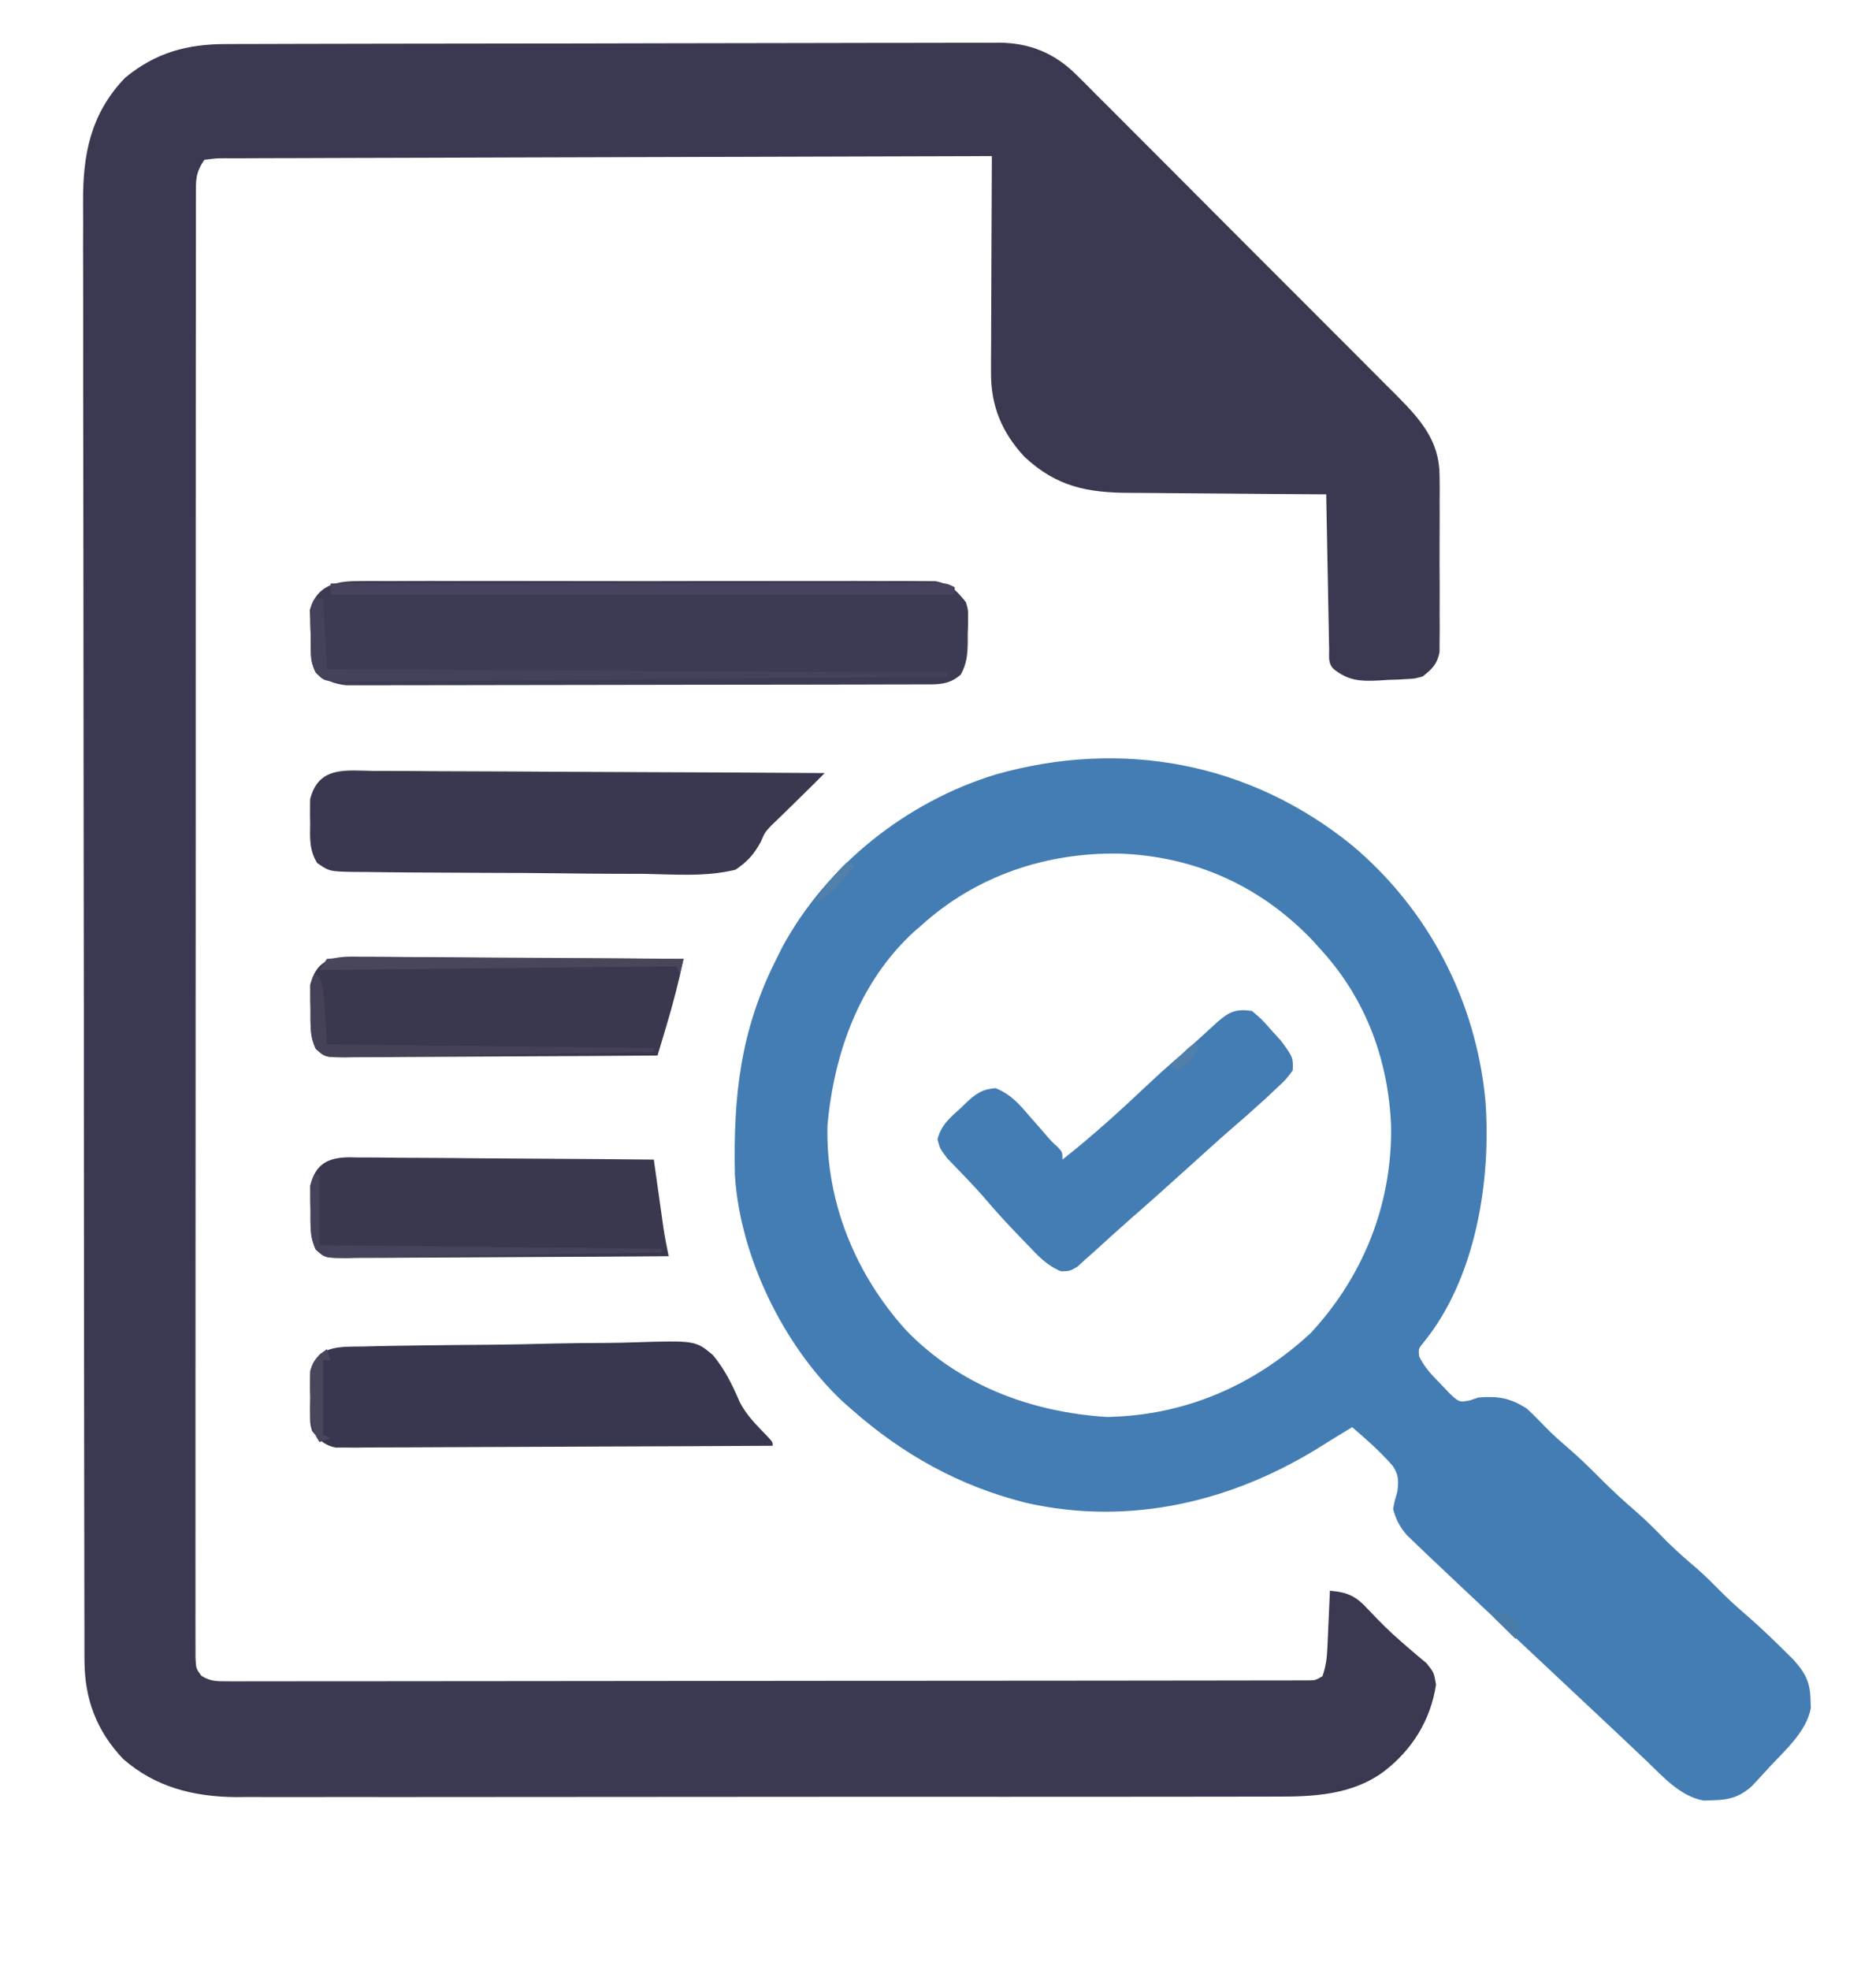 <?xml version="1.0" encoding="UTF-8"?>
<svg version="1.1" xmlns="http://www.w3.org/2000/svg" width="505" height="530">
<path d="M0 0 C1.368 -0.006 1.368 -0.006 2.763 -0.011 C5.825 -0.022 8.887 -0.026 11.949 -0.03 C14.142 -0.036 16.335 -0.043 18.528 -0.05 C25.735 -0.071 32.943 -0.081 40.15 -0.091 C42.631 -0.095 45.112 -0.099 47.593 -0.103 C58.581 -0.121 69.569 -0.136 80.557 -0.144 C82.567 -0.145 84.576 -0.147 86.586 -0.148 C87.251 -0.148 87.917 -0.149 88.602 -0.149 C99.376 -0.158 110.149 -0.183 120.922 -0.216 C131.991 -0.249 143.059 -0.266 154.128 -0.27 C160.34 -0.272 166.551 -0.281 172.762 -0.306 C178.607 -0.33 184.452 -0.334 190.297 -0.324 C192.439 -0.323 194.582 -0.329 196.725 -0.343 C199.655 -0.361 202.585 -0.354 205.516 -0.341 C206.359 -0.352 207.202 -0.363 208.07 -0.374 C216.296 -0.285 222.991 2.439 228.851 8.295 C230.098 9.523 230.098 9.523 231.37 10.775 C232.248 11.665 233.126 12.554 234.03 13.47 C234.989 14.425 235.95 15.378 236.911 16.33 C239.501 18.901 242.075 21.488 244.646 24.078 C247.348 26.797 250.063 29.503 252.776 32.211 C257.328 36.758 261.869 41.316 266.405 45.88 C271.637 51.144 276.886 56.392 282.143 61.632 C287.215 66.689 292.277 71.757 297.333 76.83 C299.478 78.982 301.627 81.13 303.779 83.274 C306.315 85.803 308.841 88.342 311.361 90.888 C312.72 92.258 314.089 93.618 315.459 94.977 C321.668 101.283 326.563 106.925 326.593 116.133 C326.606 117.24 326.618 118.348 326.631 119.489 C326.619 121.246 326.619 121.246 326.607 123.038 C326.611 124.26 326.615 125.482 326.618 126.741 C326.621 129.313 326.614 131.885 326.597 134.457 C326.576 138.398 326.597 142.338 326.623 146.28 C326.62 148.783 326.615 151.285 326.607 153.788 C326.615 154.967 326.623 156.146 326.631 157.361 C326.613 159.004 326.613 159.004 326.593 160.679 C326.59 161.641 326.587 162.603 326.584 163.594 C325.93 166.878 324.647 168.072 322.076 170.147 C319.957 170.741 319.957 170.741 317.705 170.862 C316.883 170.908 316.061 170.954 315.214 171.001 C314.364 171.028 313.514 171.056 312.638 171.085 C311.369 171.167 311.369 171.167 310.074 171.251 C305.19 171.469 302.059 171.323 298.076 168.147 C296.505 166.576 296.912 164.994 296.87 162.811 C296.85 161.89 296.83 160.969 296.81 160.02 C296.785 158.519 296.785 158.519 296.759 156.987 C296.728 155.458 296.728 155.458 296.696 153.897 C296.631 150.627 296.572 147.356 296.513 144.085 C296.47 141.873 296.426 139.661 296.382 137.45 C296.275 132.016 296.173 126.582 296.076 121.147 C295.269 121.144 294.462 121.14 293.631 121.136 C285.995 121.098 278.361 121.041 270.726 120.963 C266.802 120.924 262.877 120.892 258.953 120.876 C255.159 120.861 251.367 120.826 247.574 120.779 C246.132 120.764 244.691 120.756 243.25 120.755 C231.719 120.742 223.464 119.072 214.865 111.073 C208.805 104.551 205.814 97.44 205.849 88.499 C205.849 86.548 205.849 86.548 205.849 84.557 C205.859 83.152 205.87 81.747 205.88 80.342 C205.884 78.894 205.887 77.445 205.889 75.996 C205.897 72.199 205.916 68.401 205.938 64.604 C205.959 60.722 205.968 56.841 205.978 52.96 C205.999 45.355 206.033 37.751 206.076 30.147 C178.469 30.208 150.862 30.285 123.255 30.383 C110.438 30.428 97.62 30.467 84.803 30.494 C73.635 30.517 62.467 30.55 51.299 30.596 C45.382 30.62 39.465 30.639 33.549 30.645 C27.985 30.651 22.422 30.671 16.859 30.701 C14.812 30.71 12.765 30.714 10.718 30.712 C7.933 30.711 5.149 30.727 2.364 30.748 C1.136 30.741 1.136 30.741 -0.117 30.734 C-2.591 30.73 -2.591 30.73 -5.924 31.147 C-8.35 34.786 -8.176 36.468 -8.179 40.802 C-8.182 41.485 -8.185 42.168 -8.189 42.871 C-8.197 45.177 -8.191 47.482 -8.185 49.787 C-8.188 51.45 -8.192 53.113 -8.197 54.775 C-8.207 59.358 -8.205 63.94 -8.2 68.522 C-8.198 73.459 -8.207 78.396 -8.215 83.332 C-8.227 93.008 -8.229 102.684 -8.227 112.361 C-8.225 120.222 -8.227 128.083 -8.231 135.944 C-8.232 137.062 -8.232 138.179 -8.233 139.33 C-8.234 141.599 -8.235 143.868 -8.236 146.138 C-8.247 167.436 -8.245 188.735 -8.239 210.034 C-8.234 229.538 -8.245 249.042 -8.264 268.546 C-8.283 288.553 -8.292 308.56 -8.288 328.567 C-8.286 339.807 -8.289 351.047 -8.303 362.288 C-8.315 371.856 -8.316 381.424 -8.304 390.992 C-8.298 395.877 -8.297 400.762 -8.309 405.648 C-8.32 410.115 -8.317 414.581 -8.303 419.049 C-8.3 420.67 -8.302 422.291 -8.31 423.912 C-8.32 426.106 -8.312 428.299 -8.299 430.493 C-8.299 431.714 -8.299 432.936 -8.299 434.194 C-8.144 437.101 -8.144 437.101 -6.715 439.04 C-4.326 440.517 -2.712 440.521 0.093 440.519 C1.657 440.529 1.657 440.529 3.253 440.539 C4.977 440.527 4.977 440.527 6.736 440.515 C7.954 440.518 9.172 440.521 10.427 440.525 C13.814 440.531 17.201 440.523 20.588 440.51 C24.239 440.499 27.889 440.506 31.539 440.51 C38.692 440.515 45.846 440.505 52.999 440.49 C61.322 440.472 69.646 440.471 77.97 440.47 C92.817 440.468 107.664 440.452 122.511 440.428 C136.931 440.405 151.351 440.391 165.77 440.387 C166.658 440.387 167.547 440.387 168.462 440.387 C170.251 440.386 172.04 440.386 173.829 440.385 C175.153 440.385 175.153 440.385 176.504 440.385 C177.384 440.385 178.264 440.384 179.171 440.384 C192.896 440.38 206.62 440.369 220.345 440.357 C225.326 440.352 230.307 440.349 235.288 440.346 C243.187 440.342 251.086 440.334 258.986 440.319 C262.597 440.313 266.208 440.308 269.82 440.307 C273.727 440.306 277.635 440.297 281.542 440.288 C282.694 440.288 283.845 440.289 285.032 440.29 C286.072 440.286 287.112 440.283 288.184 440.279 C289.087 440.277 289.99 440.276 290.92 440.275 C293.126 440.286 293.126 440.286 295.076 439.147 C296.006 436.357 296.263 434.382 296.392 431.479 C296.434 430.587 296.476 429.694 296.519 428.774 C296.578 427.381 296.578 427.381 296.638 425.96 C296.681 425.019 296.725 424.079 296.769 423.11 C296.875 420.789 296.977 418.468 297.076 416.147 C302.006 416.585 304.13 417.631 307.451 421.272 C310.309 424.303 313.161 427.186 316.326 429.897 C316.97 430.459 317.615 431.021 318.279 431.6 C319.864 432.965 321.469 434.308 323.076 435.647 C325.076 438.147 325.076 438.147 325.638 441.397 C324.196 451.008 319.142 459.08 311.451 464.897 C302.92 471.128 292.564 471.589 282.375 471.535 C280.525 471.543 280.525 471.543 278.637 471.551 C275.244 471.563 271.851 471.561 268.458 471.554 C264.786 471.549 261.114 471.562 257.443 471.572 C250.262 471.589 243.081 471.59 235.9 471.585 C230.059 471.581 224.219 471.582 218.379 471.588 C217.546 471.588 216.713 471.589 215.855 471.59 C214.163 471.591 212.471 471.593 210.778 471.594 C194.927 471.608 179.075 471.603 163.224 471.591 C148.742 471.581 134.26 471.594 119.778 471.618 C104.885 471.643 89.992 471.652 75.099 471.646 C66.747 471.642 58.395 471.644 50.043 471.662 C42.933 471.677 35.823 471.677 28.713 471.66 C25.09 471.651 21.468 471.649 17.845 471.664 C13.906 471.681 9.968 471.666 6.03 471.648 C4.9 471.658 3.771 471.668 2.607 471.677 C-8.789 471.573 -19.049 469.035 -27.764 461.425 C-34.954 453.845 -38.168 445.269 -38.184 434.854 C-38.19 433.799 -38.19 433.799 -38.196 432.722 C-38.206 430.371 -38.202 428.02 -38.199 425.669 C-38.203 423.964 -38.208 422.259 -38.214 420.554 C-38.229 415.872 -38.23 411.191 -38.23 406.51 C-38.231 401.459 -38.245 396.409 -38.256 391.358 C-38.279 380.317 -38.287 369.275 -38.292 358.234 C-38.295 351.338 -38.302 344.443 -38.309 337.547 C-38.328 318.45 -38.345 299.354 -38.348 280.257 C-38.348 279.035 -38.348 277.814 -38.348 276.555 C-38.349 274.078 -38.349 271.601 -38.349 269.124 C-38.35 267.895 -38.35 266.665 -38.35 265.398 C-38.35 264.167 -38.35 262.936 -38.35 261.668 C-38.354 241.721 -38.381 221.774 -38.418 201.827 C-38.456 181.341 -38.476 160.856 -38.476 140.371 C-38.477 128.872 -38.485 117.372 -38.514 105.873 C-38.539 96.081 -38.546 86.29 -38.531 76.498 C-38.524 71.504 -38.525 66.511 -38.547 61.517 C-38.568 56.94 -38.565 52.364 -38.544 47.788 C-38.541 46.137 -38.546 44.486 -38.56 42.835 C-38.666 29.85 -36.616 18.872 -27.311 9.124 C-19.011 2.25 -10.487 -0.002 0 0 Z " fill="#3A3951" transform="translate(60.924,11.853)"/>
<path d="M0 0 C20.552 17.31 33.223 41.634 35.833 68.425 C37.5 89.848 33.339 116.456 19.191 133.727 C17.816 135.43 17.816 135.43 18.012 137.441 C19.432 140.446 21.427 142.465 23.746 144.836 C24.607 145.74 25.468 146.643 26.355 147.574 C28.802 149.823 28.802 149.823 31.609 149.332 C32.397 149.065 33.185 148.798 33.996 148.523 C39.3 148.138 42.509 148.626 46.996 151.523 C48.789 153.167 50.474 154.881 52.152 156.641 C53.981 158.508 55.883 160.202 57.871 161.898 C60.881 164.49 63.707 167.196 66.496 170.023 C69.879 173.452 73.377 176.644 77.031 179.777 C79.81 182.247 82.385 184.902 84.992 187.551 C87.579 190.097 90.311 192.444 93.062 194.809 C94.951 196.483 96.728 198.223 98.496 200.023 C100.826 202.396 103.217 204.615 105.746 206.773 C109.243 209.797 112.582 212.965 115.871 216.211 C116.797 217.122 117.722 218.034 118.676 218.973 C121.917 222.536 123.287 225.077 123.371 229.898 C123.399 230.628 123.428 231.358 123.457 232.109 C122.259 238.386 116.73 243.242 112.496 247.773 C111.928 248.397 111.359 249.021 110.773 249.664 C109.94 250.561 109.94 250.561 109.09 251.477 C108.592 252.014 108.093 252.552 107.58 253.106 C104.347 255.999 101.403 256.832 97.121 256.898 C96.299 256.927 95.476 256.955 94.629 256.984 C88.28 255.873 83.626 250.514 79.121 246.211 C77.789 244.953 76.457 243.695 75.125 242.438 C74.443 241.791 73.761 241.144 73.059 240.478 C69.739 237.333 66.397 234.211 63.059 231.086 C61.715 229.826 60.371 228.565 59.027 227.305 C56.361 224.804 53.695 222.304 51.027 219.805 C47.708 216.695 44.391 213.584 41.074 210.472 C39.645 209.132 38.215 207.793 36.785 206.454 C31.841 201.825 26.911 197.183 21.996 192.523 C21.473 192.03 20.949 191.537 20.41 191.029 C19.118 189.807 17.838 188.572 16.559 187.336 C15.9 186.703 15.241 186.07 14.562 185.418 C12.706 183.173 11.776 181.332 10.996 178.523 C11.441 176.27 11.441 176.27 12.121 173.961 C12.542 171.083 12.55 169.329 10.875 166.894 C7.558 163.104 3.819 159.791 -0.004 156.523 C-2.676 158.111 -5.324 159.726 -7.949 161.391 C-31.875 176.498 -59.611 183.213 -87.691 176.898 C-105.705 172.421 -121.106 163.828 -135.004 151.523 C-136.065 150.588 -136.065 150.588 -137.148 149.633 C-153.096 134.661 -164.832 110.549 -166.181 88.649 C-166.621 67.201 -164.699 49.745 -155.004 30.523 C-154.481 29.477 -153.957 28.43 -153.418 27.352 C-141.426 5.24 -119.958 -11.769 -95.957 -19.102 C-61.986 -28.704 -27.592 -22.383 0 0 Z M-116.004 21.523 C-116.664 22.092 -117.324 22.66 -118.004 23.246 C-132.667 36.735 -139.505 55.853 -141.254 75.305 C-141.785 95.765 -133.737 115.413 -120.086 130.445 C-105.755 145.3 -86.37 152.484 -66.066 153.773 C-45.082 153.412 -26.505 145.363 -11.191 131.211 C3.035 115.904 10.724 96.513 10.466 75.673 C9.8 58.103 3.859 41.689 -8.004 28.523 C-8.806 27.629 -9.607 26.734 -10.434 25.812 C-24.464 10.969 -42.361 2.88 -62.733 2.189 C-82.425 1.866 -101.244 8.162 -116.004 21.523 Z " fill="#437DB4" transform="translate(364.004,227.477)"/>
<path d="M0 0 C0.679 -0.008 1.357 -0.016 2.056 -0.024 C4.324 -0.044 6.59 -0.028 8.857 -0.012 C10.485 -0.019 12.113 -0.028 13.741 -0.039 C18.159 -0.061 22.575 -0.053 26.993 -0.037 C31.616 -0.024 36.24 -0.036 40.863 -0.044 C48.628 -0.053 56.392 -0.041 64.156 -0.017 C73.132 0.01 82.107 0.001 91.082 -0.026 C98.79 -0.049 106.497 -0.052 114.204 -0.039 C118.807 -0.031 123.409 -0.03 128.012 -0.047 C132.34 -0.061 136.666 -0.051 140.994 -0.022 C142.582 -0.015 144.169 -0.017 145.757 -0.028 C147.926 -0.042 150.092 -0.025 152.261 0 C153.474 0.002 154.687 0.004 155.937 0.006 C160.034 0.813 161.53 2.442 164.13 5.635 C164.746 7.7 164.746 7.7 164.724 9.701 C164.722 10.434 164.719 11.167 164.716 11.922 C164.688 12.673 164.66 13.424 164.63 14.197 C164.633 14.952 164.636 15.707 164.638 16.485 C164.581 19.749 164.362 22.211 162.787 25.1 C159.469 28.175 155.872 27.765 151.577 27.775 C150.908 27.778 150.24 27.781 149.551 27.784 C147.305 27.793 145.06 27.795 142.814 27.796 C141.206 27.801 139.598 27.806 137.99 27.811 C133.618 27.824 129.246 27.831 124.874 27.835 C122.144 27.838 119.413 27.842 116.683 27.847 C108.141 27.86 99.6 27.87 91.058 27.874 C81.194 27.878 71.331 27.896 61.467 27.925 C53.845 27.946 46.222 27.957 38.6 27.958 C34.047 27.959 29.493 27.965 24.939 27.983 C20.657 27.999 16.374 28.001 12.091 27.993 C10.519 27.992 8.947 27.996 7.376 28.006 C5.229 28.019 3.084 28.013 0.938 28.002 C-0.263 28.004 -1.464 28.005 -2.702 28.007 C-6.191 27.597 -8.076 26.729 -10.87 24.635 C-12.491 21.392 -12.179 17.883 -12.245 14.322 C-12.301 13.183 -12.301 13.183 -12.358 12.02 C-12.375 10.907 -12.375 10.907 -12.393 9.772 C-12.413 9.098 -12.433 8.425 -12.453 7.731 C-10.706 1.454 -5.887 0.009 0 0 Z " fill="#3C3B54" transform="translate(95.87,156.365)"/>
<path d="M0 0 C1.308 -0.001 2.615 -0.001 3.962 -0.002 C7.545 -0.004 11.127 0.026 14.709 0.061 C18.454 0.092 22.199 0.095 25.944 0.101 C33.034 0.116 40.124 0.157 47.214 0.208 C55.287 0.263 63.359 0.291 71.432 0.316 C88.037 0.368 104.641 0.456 121.245 0.568 C118.721 3.097 116.193 5.619 113.632 8.111 C112.296 9.42 112.296 9.42 110.933 10.755 C109.542 12.109 108.15 13.463 106.749 14.806 C105.116 16.565 105.116 16.565 104.069 19.029 C102.149 22.519 100.558 24.299 97.245 26.568 C89.283 28.553 80.677 27.825 72.542 27.685 C70.097 27.676 67.652 27.672 65.206 27.671 C60.092 27.658 54.979 27.613 49.864 27.542 C43.304 27.451 36.746 27.422 30.186 27.414 C25.141 27.405 20.097 27.375 15.053 27.337 C12.634 27.319 10.214 27.305 7.795 27.296 C4.419 27.278 1.045 27.233 -2.33 27.18 C-3.332 27.179 -4.333 27.178 -5.365 27.176 C-12.078 27.031 -12.078 27.031 -15.373 24.775 C-17.497 21.381 -17.334 18.004 -17.255 14.13 C-17.27 13.379 -17.286 12.628 -17.302 11.855 C-17.297 11.122 -17.291 10.389 -17.286 9.634 C-17.282 8.973 -17.277 8.313 -17.272 7.632 C-15.009 -1.395 -7.707 -0.112 0 0 Z " fill="#393850" transform="translate(100.755,207.432)"/>
<path d="M0 0 C0.979 -0.026 1.959 -0.053 2.968 -0.08 C6.21 -0.158 9.45 -0.205 12.693 -0.245 C14.357 -0.27 14.357 -0.27 16.054 -0.295 C21.927 -0.378 27.799 -0.435 33.673 -0.473 C39.728 -0.517 45.777 -0.654 51.83 -0.813 C56.495 -0.918 61.159 -0.951 65.826 -0.966 C68.056 -0.985 70.287 -1.032 72.516 -1.106 C89.525 -1.638 89.525 -1.638 94.221 2.273 C97.413 6.078 99.449 10.261 101.403 14.795 C103.219 18.497 106.118 21.262 108.943 24.204 C110.341 25.708 110.341 25.708 110.341 26.708 C94.764 26.801 79.188 26.872 63.61 26.915 C56.378 26.936 49.145 26.964 41.913 27.01 C35.609 27.05 29.305 27.075 23.002 27.084 C19.663 27.09 16.326 27.104 12.988 27.131 C9.262 27.16 5.537 27.164 1.811 27.162 C0.149 27.184 0.149 27.184 -1.546 27.206 C-2.561 27.2 -3.576 27.195 -4.622 27.189 C-5.503 27.193 -6.384 27.196 -7.292 27.2 C-10.442 26.545 -11.65 25.161 -13.659 22.708 C-14.176 20.665 -14.176 20.665 -14.19 18.521 C-14.198 17.349 -14.198 17.349 -14.206 16.153 C-14.19 15.346 -14.175 14.539 -14.159 13.708 C-14.174 12.901 -14.19 12.094 -14.206 11.263 C-14.2 10.482 -14.195 9.7 -14.19 8.896 C-14.185 8.188 -14.181 7.48 -14.176 6.751 C-12.358 -0.425 -6.099 0.071 0 0 Z " fill="#383750" transform="translate(97.659,362.292)"/>
<path d="M0 0 C2.641 2.23 2.641 2.23 5.25 5.188 C6.121 6.15 6.993 7.113 7.891 8.105 C11.106 12.517 11.106 12.517 11 16 C9.191 18.43 9.191 18.43 6.562 20.875 C5.172 22.184 5.172 22.184 3.754 23.52 C-2.068 28.763 -2.068 28.763 -4.945 31.23 C-7.286 33.246 -9.581 35.306 -11.875 37.375 C-12.715 38.133 -13.556 38.891 -14.422 39.672 C-15.273 40.44 -16.123 41.208 -17 42 C-22.274 46.763 -27.56 51.508 -32.922 56.172 C-36.217 59.071 -39.458 62.029 -42.703 64.984 C-43.461 65.65 -44.219 66.315 -45 67 C-45.655 67.603 -46.31 68.207 -46.984 68.828 C-49 70 -49 70 -51.352 70.066 C-55.209 68.513 -57.544 65.921 -60.375 62.938 C-61.241 62.047 -61.241 62.047 -62.124 61.139 C-65.607 57.535 -69.008 53.872 -72.234 50.035 C-73.656 48.397 -75.139 46.812 -76.641 45.246 C-77.103 44.761 -77.564 44.276 -78.04 43.776 C-79.372 42.381 -80.715 40.997 -82.059 39.613 C-84 37 -84 37 -84.637 34.535 C-83.68 30.728 -81.204 28.653 -78.375 26.125 C-77.853 25.615 -77.331 25.104 -76.793 24.578 C-74.204 22.213 -72.519 21.038 -68.988 20.781 C-64.864 22.463 -62.659 25.027 -59.812 28.375 C-58.778 29.55 -57.742 30.724 -56.707 31.898 C-56.258 32.421 -55.809 32.944 -55.347 33.482 C-53.993 35.054 -53.993 35.054 -52.331 36.569 C-51 38 -51 38 -51 40 C-43.095 33.788 -35.756 27.12 -28.445 20.23 C-25.33 17.297 -22.155 14.449 -18.91 11.66 C-15.588 8.773 -12.352 5.789 -9.102 2.82 C-6.002 0.136 -4.089 -0.585 0 0 Z " fill="#437DB3" transform="translate(337,272)"/>
<path d="M0 0 C0.937 -0.001 1.874 -0.001 2.839 -0.002 C5.935 0.001 9.029 0.04 12.124 0.079 C14.271 0.089 16.417 0.096 18.564 0.101 C24.213 0.12 29.861 0.169 35.51 0.224 C41.274 0.275 47.039 0.298 52.804 0.323 C64.114 0.377 75.424 0.462 86.733 0.568 C85.455 6.679 83.91 12.654 82.108 18.63 C81.879 19.4 81.649 20.171 81.413 20.964 C80.856 22.833 80.295 24.7 79.733 26.568 C68.051 26.66 56.368 26.731 44.685 26.775 C39.261 26.796 33.836 26.824 28.412 26.869 C23.179 26.913 17.947 26.937 12.714 26.947 C10.716 26.955 8.717 26.969 6.718 26.991 C3.924 27.019 1.13 27.024 -1.664 27.022 C-2.495 27.036 -3.326 27.05 -4.182 27.065 C-9.751 27.025 -9.751 27.025 -12.277 24.785 C-13.826 21.314 -13.739 17.859 -13.704 14.13 C-13.724 13.379 -13.744 12.628 -13.765 11.855 C-13.764 11.122 -13.763 10.389 -13.763 9.634 C-13.765 8.973 -13.766 8.313 -13.768 7.632 C-11.888 -0.105 -6.744 -0.137 0 0 Z " fill="#39384F" transform="translate(97.267,257.432)"/>
<path d="M0 0 C0.808 0.018 1.617 0.036 2.45 0.054 C3.309 0.054 4.168 0.053 5.053 0.052 C7.889 0.056 10.723 0.095 13.558 0.134 C15.526 0.143 17.493 0.15 19.46 0.155 C24.636 0.174 29.811 0.223 34.986 0.279 C40.268 0.33 45.55 0.353 50.832 0.378 C61.194 0.432 71.556 0.517 81.918 0.622 C82.003 1.232 82.089 1.842 82.177 2.47 C82.568 5.25 82.962 8.03 83.355 10.81 C83.49 11.769 83.625 12.729 83.763 13.718 C83.962 15.115 83.962 15.115 84.164 16.54 C84.284 17.394 84.405 18.247 84.529 19.127 C84.921 21.643 85.4 24.129 85.918 26.622 C73.844 26.715 61.77 26.786 49.696 26.829 C44.09 26.85 38.484 26.879 32.878 26.924 C27.47 26.967 22.063 26.991 16.655 27.002 C14.59 27.009 12.524 27.023 10.458 27.045 C7.57 27.074 4.683 27.078 1.795 27.076 C0.937 27.091 0.078 27.105 -0.807 27.12 C-6.562 27.08 -6.562 27.08 -9.11 24.84 C-10.634 21.364 -10.555 17.909 -10.52 14.185 C-10.54 13.434 -10.56 12.683 -10.58 11.909 C-10.58 11.176 -10.579 10.444 -10.578 9.689 C-10.58 9.028 -10.582 8.367 -10.584 7.687 C-9.149 1.78 -5.839 0.054 0 0 Z " fill="#39384F" transform="translate(94.082,311.378)"/>
<path d="M0 0 C21.609 -0.023 43.218 -0.041 64.828 -0.052 C74.86 -0.057 84.893 -0.064 94.926 -0.075 C103.668 -0.085 112.41 -0.092 121.152 -0.094 C125.784 -0.095 130.415 -0.098 135.046 -0.106 C139.401 -0.112 143.756 -0.115 148.111 -0.113 C149.713 -0.113 151.315 -0.115 152.917 -0.119 C155.097 -0.124 157.277 -0.123 159.457 -0.12 C160.68 -0.121 161.902 -0.122 163.161 -0.123 C166 0 166 0 168 1 C168 1.66 168 2.32 168 3 C112.56 3 57.12 3 0 3 C0 2.01 0 1.02 0 0 Z " fill="#47435E" transform="translate(89,157)"/>
<path d="M0 0 C0.66 0 1.32 0 2 0 C2.33 6.27 2.66 12.54 3 19 C58.11 19.33 113.22 19.66 170 20 C170 20.33 170 20.66 170 21 C148.148 21.224 126.295 21.425 104.442 21.598 C94.296 21.68 84.15 21.768 74.004 21.875 C65.162 21.967 56.321 22.046 47.48 22.107 C42.796 22.14 38.113 22.181 33.43 22.238 C29.025 22.291 24.62 22.326 20.215 22.346 C18.595 22.357 16.976 22.374 15.357 22.399 C13.15 22.432 10.945 22.441 8.739 22.443 C6.885 22.46 6.885 22.46 4.993 22.477 C2 22 2 22 0.101 20.097 C-1.097 17.815 -1.363 16.484 -1.328 13.926 C-1.323 13.176 -1.318 12.427 -1.312 11.654 C-1.292 10.882 -1.271 10.109 -1.25 9.312 C-1.245 8.528 -1.24 7.744 -1.234 6.936 C-1.154 1.154 -1.154 1.154 0 0 Z " fill="#44425A" transform="translate(85,161)"/>
<path d="M0 0 C3.08 -0.286 5.958 -0.378 9.04 -0.341 C9.976 -0.341 10.913 -0.341 11.878 -0.342 C14.984 -0.34 18.089 -0.316 21.195 -0.293 C23.345 -0.287 25.494 -0.283 27.644 -0.28 C33.309 -0.269 38.974 -0.239 44.639 -0.206 C50.417 -0.175 56.195 -0.162 61.973 -0.146 C73.315 -0.114 84.658 -0.063 96 0 C95.67 1.32 95.34 2.64 95 4 C94.505 3.01 94.505 3.01 94 2 C62.32 2.33 30.64 2.66 -2 3 C-1.34 2.01 -0.68 1.02 0 0 Z " fill="#4A465A" transform="translate(88,258)"/>
<path d="M0 0 C2 2 2 2 3 19 C32.04 19.33 61.08 19.66 91 20 C91 20.33 91 20.66 91 21 C79.448 21.223 67.896 21.425 56.343 21.598 C50.979 21.68 45.615 21.769 40.251 21.875 C35.077 21.976 29.903 22.059 24.729 22.127 C22.752 22.157 20.776 22.194 18.8 22.238 C16.036 22.298 13.274 22.333 10.51 22.362 C9.278 22.398 9.278 22.398 8.021 22.434 C2.483 22.456 2.483 22.456 -0.01 20.102 C-1.075 17.841 -1.362 16.413 -1.328 13.926 C-1.323 13.176 -1.318 12.427 -1.312 11.654 C-1.292 10.882 -1.271 10.109 -1.25 9.312 C-1.245 8.528 -1.24 7.744 -1.234 6.936 C-1.154 1.154 -1.154 1.154 0 0 Z " fill="#454257" transform="translate(85,262)"/>
<path d="M0 0 C0.33 0 0.66 0 1 0 C1 6.27 1 12.54 1 19 C31.36 19.33 61.72 19.66 93 20 C93 20.33 93 20.66 93 21 C81.187 21.223 69.374 21.425 57.561 21.598 C52.075 21.68 46.591 21.769 41.106 21.875 C35.815 21.976 30.524 22.059 25.233 22.127 C23.212 22.157 21.191 22.194 19.17 22.238 C16.345 22.298 13.52 22.333 10.694 22.362 C9.854 22.386 9.014 22.41 8.148 22.434 C2.485 22.456 2.485 22.456 -0.021 20.102 C-1.073 17.843 -1.362 16.406 -1.328 13.926 C-1.323 13.176 -1.318 12.427 -1.312 11.654 C-1.292 10.882 -1.271 10.109 -1.25 9.312 C-1.245 8.528 -1.24 7.744 -1.234 6.936 C-1.154 1.154 -1.154 1.154 0 0 Z " fill="#44435B" transform="translate(85,316)"/>
<path d="M0 0 C0.33 0.99 0.66 1.98 1 3 C0.34 3 -0.32 3 -1 3 C-1 9.6 -1 16.2 -1 23 C-0.34 23.33 0.32 23.66 1 24 C0.01 24.33 -0.98 24.66 -2 25 C-4.702 20.946 -4.367 17.821 -4.375 13.062 C-4.399 12.251 -4.424 11.44 -4.449 10.604 C-4.479 4.607 -4.479 4.607 -1.977 1.434 C-1.324 0.961 -0.672 0.487 0 0 Z " fill="#48465B" transform="translate(88,363)"/>
<path d="M0 0 C0.66 0.33 1.32 0.66 2 1 C0.925 2.299 -0.16 3.589 -1.25 4.875 C-1.853 5.594 -2.457 6.314 -3.078 7.055 C-4.971 8.971 -6.537 9.964 -9 11 C-8.066 9.727 -7.127 8.457 -6.188 7.188 C-5.665 6.48 -5.143 5.772 -4.605 5.043 C-3.169 3.215 -1.682 1.601 0 0 Z " fill="#5180AA" transform="translate(228,232)"/>
<path d="M0 0 C5.615 1.465 5.615 1.465 7.438 4 C8 6 8 6 7 8 C5.83 6.857 4.664 5.711 3.5 4.562 C2.85 3.924 2.201 3.286 1.531 2.629 C0 1 0 1 0 0 Z " fill="#497CA8" transform="translate(401,433)"/>
<path d="M0 0 C-1.393 3.367 -2.979 4.986 -6 7 C-6.66 6.67 -7.32 6.34 -8 6 C-7.048 4.994 -6.088 3.995 -5.125 3 C-4.591 2.443 -4.058 1.886 -3.508 1.312 C-2 0 -2 0 0 0 Z " fill="#527FAA" transform="translate(323,281)"/>
</svg>
